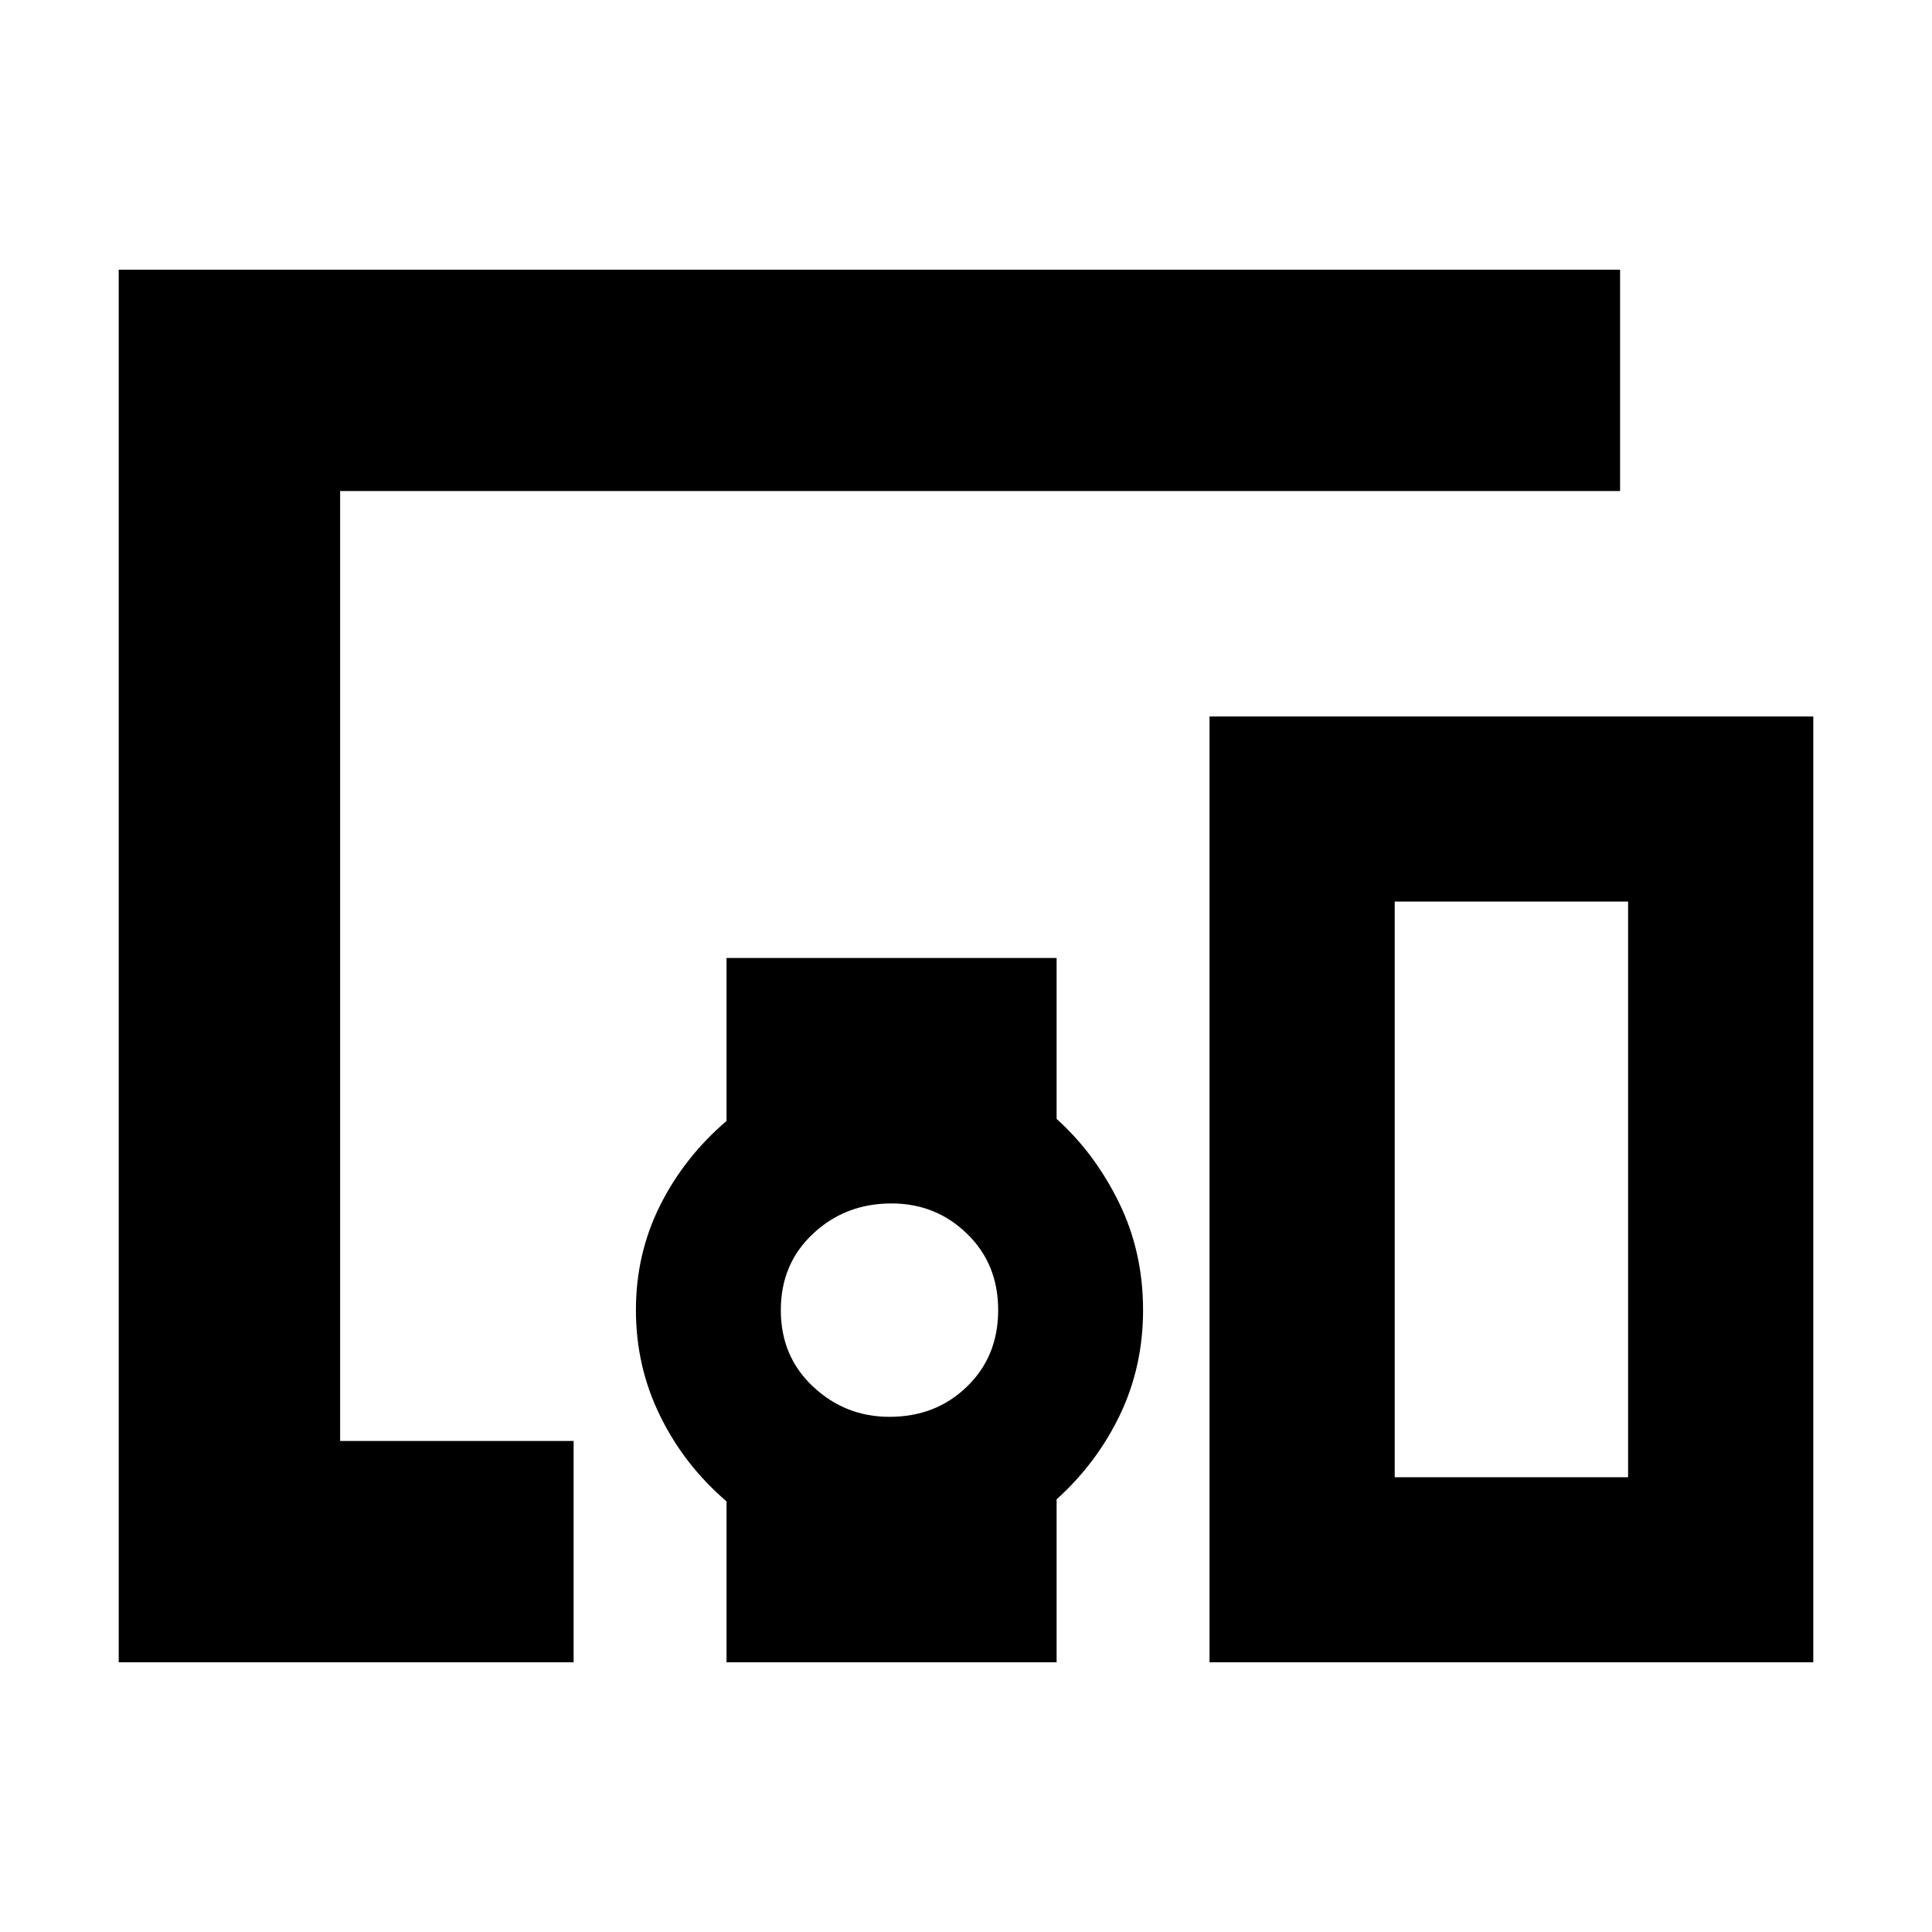<svg xmlns="http://www.w3.org/2000/svg" height="20" width="20"><path d="M5.938 17.208H1.229V2.792h15.542v2.291H3.521v9.834h2.417Zm1.583 0v-1.666q-.438-.375-.688-.886-.25-.51-.25-1.094 0-.583.25-1.083t.688-.875V9.917h3.417v1.666q.395.355.645.865t.25 1.114q0 .584-.239 1.084-.24.5-.656.875v1.687Zm1.687-2.541q.48 0 .802-.313.323-.312.323-.792 0-.479-.323-.791-.322-.313-.781-.313-.479 0-.812.313-.334.312-.334.791 0 .48.334.792.333.313.791.313Zm3.313 2.541V7.417h6.25v9.791Zm1.917-1.916h2.416V9.333h-2.416Z"/></svg>
